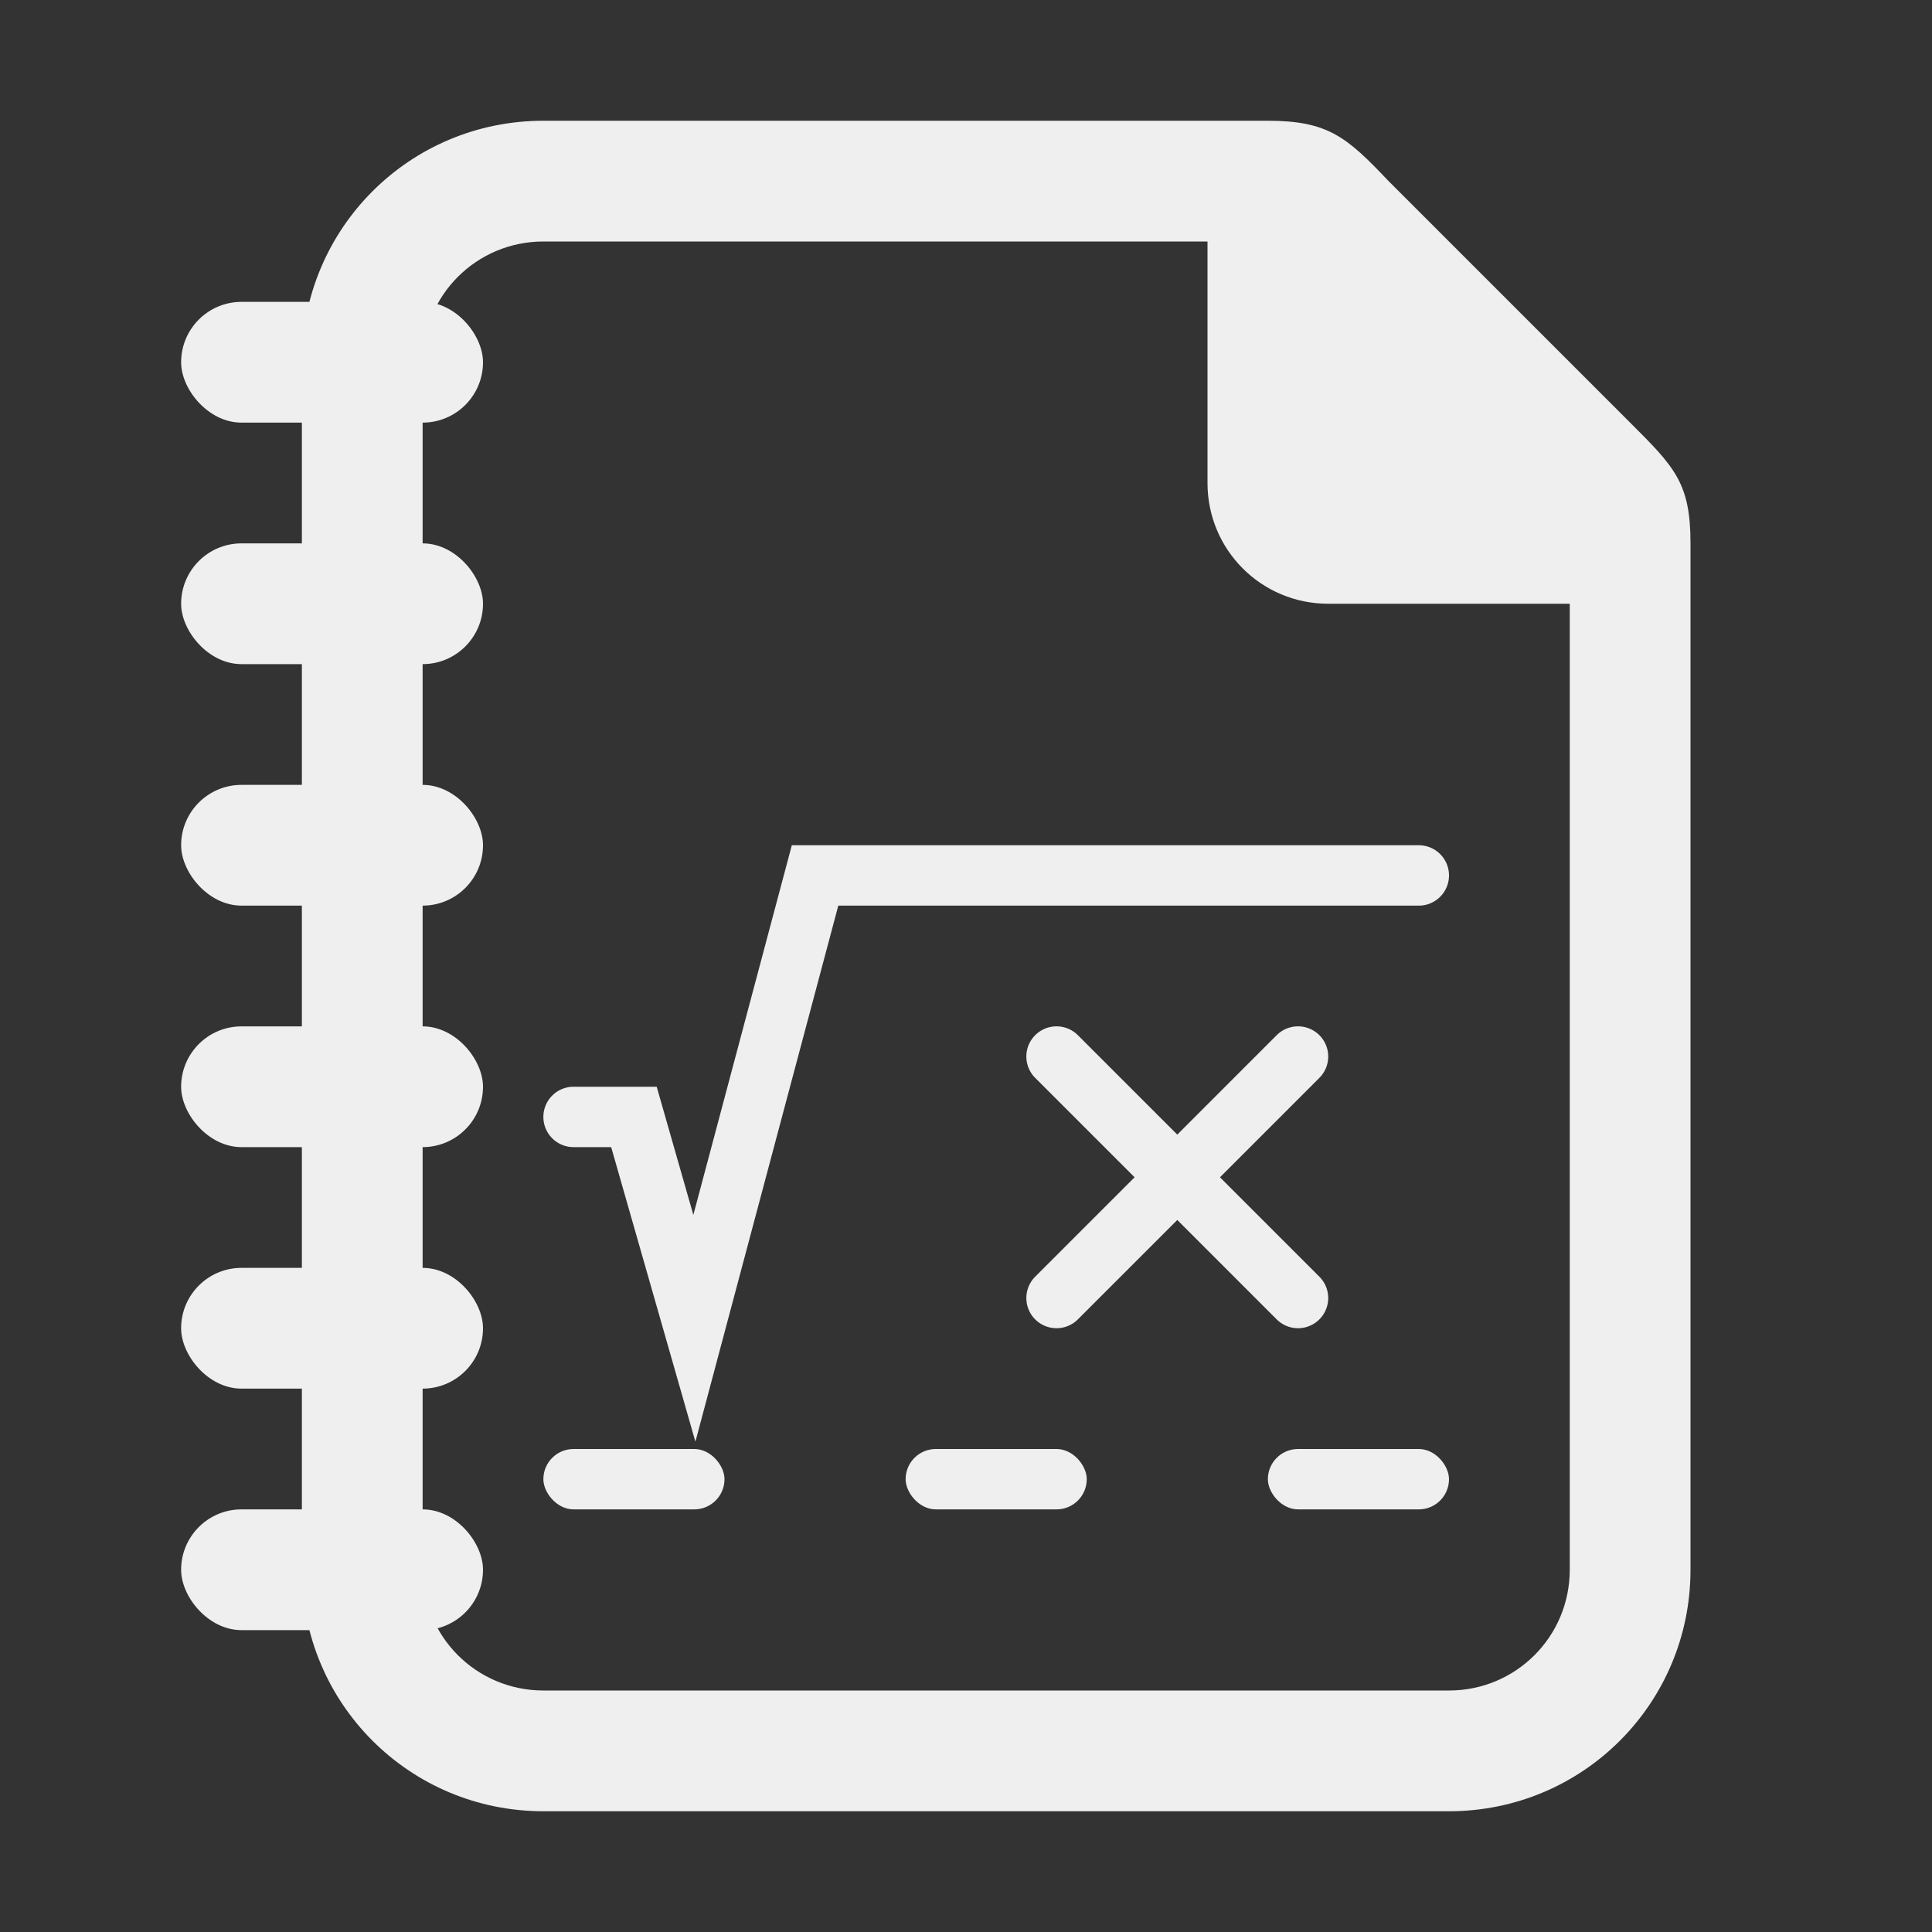<?xml version="1.0" encoding="UTF-8"?>
<svg version="1.1" viewBox="0 0 32 32" xmlns="http://www.w3.org/2000/svg"><rect x="0" y="0" width="32" height="32" fill="#333333" stroke="none"/><path d="m21 2h-12c-2.216 0-4 1.784-4 4v20c0 2.216 1.784 4 4 4h15c2.216 0 4-1.784 4-4v-17c0-1-0.262-1.264-1-2l-4-4c-0.689-0.726-1-1-2-1zm-12 2h11v4c0 1.108 0.892 2 2 2h4v16c0 1.108-0.892 2-2 2h-15c-1.108 0-2-0.892-2-2v-20c0-1.108 0.892-2 2-2z" fill="#efefef"/><path d="m13.115 14-1.631 6.123-0.607-2.123h-1.377a0.5 0.5 0 0 0-0.5 0.5 0.5 0.5 0 0 0 0.5 0.5h0.623l1.395 4.879 2.367-8.879h9.615a0.5 0.5 0 0 0 0.5-0.5 0.5 0.5 0 0 0-0.5-0.5z" color="#000000" fill="#efefef" stroke-linecap="round" style="-inkscape-stroke:none"/><rect x="9" y="24" width="3" height="1" ry=".5" fill="#efefef"/><rect x="15" y="24" width="3" height="1" ry=".5" fill="#efefef"/><rect x="21" y="24" width="3" height="1" ry=".5" fill="#efefef"/><g transform="translate(1)" fill="#efefef" stroke-linecap="round"><path d="m20.5 17.5-4 4" color="#000000" style="-inkscape-stroke:none"/><path d="m20.146 17.146-4 4a0.5 0.5 0 0 0 0 0.707 0.5 0.5 0 0 0 0.707 0l4-4a0.5 0.5 0 0 0 0-0.707 0.5 0.5 0 0 0-0.707 0z" color="#000000" style="-inkscape-stroke:none"/></g><g transform="translate(1)" fill="#efefef" stroke-linecap="round"><path d="m16.5 17.5 4 4" color="#000000" style="-inkscape-stroke:none"/><path d="m16.146 17.146a0.5 0.5 0 0 0 0 0.707l4 4a0.5 0.5 0 0 0 0.707 0 0.5 0.5 0 0 0 0-0.707l-4-4a0.5 0.5 0 0 0-0.707 0z" color="#000000" style="-inkscape-stroke:none"/></g><rect x="3" y="13" width="5" height="2" ry="1" fill="#efefef" stroke-linecap="round"/><rect x="3" y="17" width="5" height="2" ry="1" fill="#efefef" stroke-linecap="round"/><rect x="3" y="21" width="5" height="2" ry="1" fill="#efefef" stroke-linecap="round"/><rect x="3" y="25" width="5" height="2" ry="1" fill="#efefef" stroke-linecap="round"/><rect x="3" y="9" width="5" height="2" ry="1" fill="#efefef" stroke-linecap="round"/><rect x="3" y="5" width="5" height="2" ry="1" fill="#efefef" stroke-linecap="round"/></svg>
